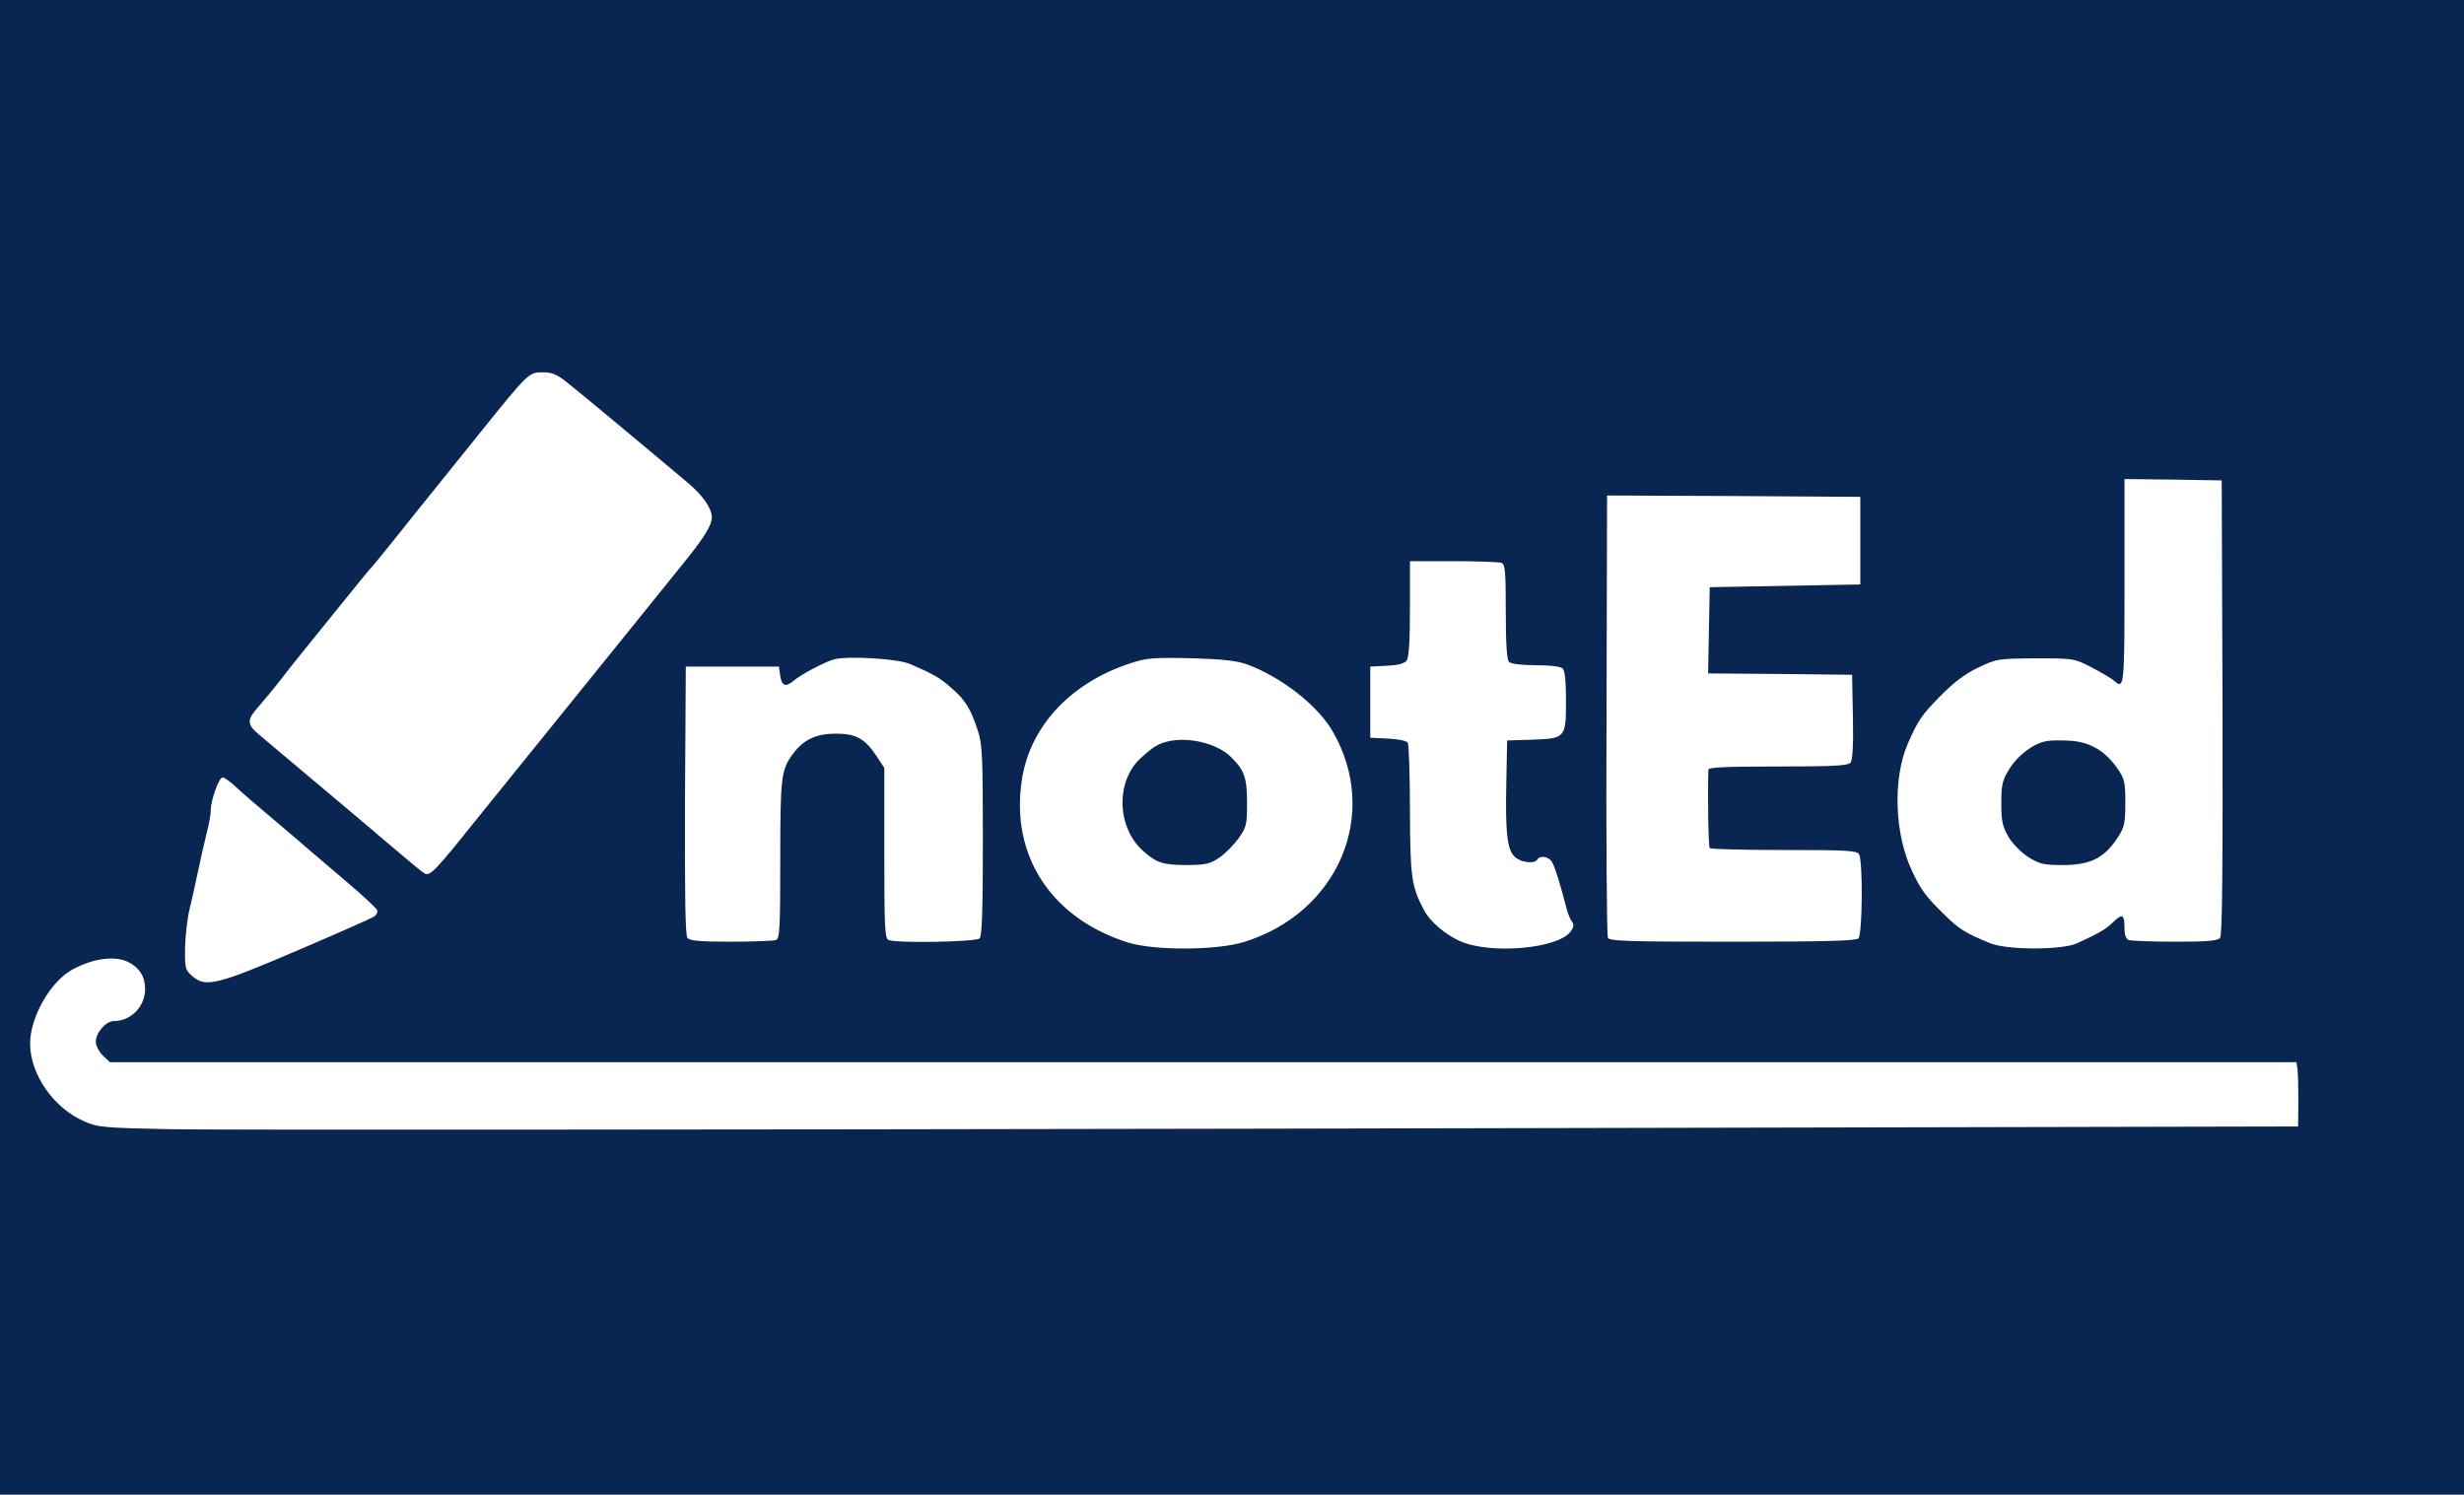  <svg  version="1.0" xmlns="http://www.w3.org/2000/svg"  width="900pt" height="546pt" viewBox="0 0 900 546"  preserveAspectRatio="xMidYMid meet">  <g transform="translate(0,546) scale(0.1,-0.1)" fill="#092652" stroke="none"> <path d="M0 2730 l0 -2730 4500 0 4500 0 0 2730 0 2730 -4500 0 -4500 0 0 -2730z m2070 1334 c42 -34 75 -61 175 -144 23 -19 63 -53 90 -75 51 -43 103 -86 179 -150 54 -46 86 -92 86 -125 0 -29 -30 -77 -105 -169 -33 -41 -100 -124 -150 -186 -152 -188 -318 -394 -416 -515 -52 -64 -139 -172 -194 -240 -144 -180 -164 -201 -184 -191 -9 5 -70 56 -137 113 -66 56 -142 121 -169 143 -73 61 -266 224 -303 255 -40 35 -40 51 1 97 18 21 56 66 83 101 27 35 65 83 84 106 19 24 80 99 135 167 55 68 102 126 105 129 4 3 33 38 66 79 56 71 114 142 339 422 177 220 177 219 229 219 32 0 51 -8 86 -36z m6048 -1188 c1 -604 -1 -832 -9 -842 -9 -11 -48 -14 -164 -14 -85 0 -160 3 -169 6 -11 4 -16 19 -16 43 0 51 -8 55 -41 23 -27 -27 -56 -43 -133 -78 -55 -25 -258 -25 -318 1 -88 36 -112 51 -162 100 -71 69 -89 93 -121 161 -66 138 -72 340 -16 469 37 84 51 104 116 170 50 51 90 82 140 106 69 33 72 33 210 34 139 0 141 0 205 -33 36 -19 72 -40 81 -48 38 -34 39 -26 39 361 l0 375 178 -2 177 -3 3 -829z m-1323 609 l0 -160 -275 -5 -275 -5 -3 -157 -3 -158 263 -2 263 -3 3 -154 c2 -104 -1 -158 -9 -167 -9 -11 -61 -14 -265 -14 -196 0 -254 -3 -254 -12 -3 -101 0 -282 5 -286 3 -4 125 -7 271 -7 224 0 266 -2 274 -15 15 -23 13 -293 -2 -308 -9 -9 -125 -12 -460 -12 -377 0 -448 2 -455 14 -4 8 -7 375 -5 815 l2 801 463 -2 462 -3 0 -160z m-1311 -81 c14 -5 16 -31 16 -178 0 -120 4 -176 12 -184 7 -7 44 -12 98 -12 54 0 91 -5 98 -12 8 -8 12 -49 12 -118 0 -136 -2 -138 -125 -142 l-90 -3 -3 -150 c-4 -189 3 -249 31 -275 22 -21 72 -27 82 -10 11 17 44 11 55 -11 11 -20 29 -79 51 -164 5 -21 15 -45 21 -52 7 -9 7 -19 -4 -34 -42 -64 -292 -87 -405 -37 -54 24 -109 71 -131 112 -47 89 -51 120 -52 366 0 129 -4 240 -8 247 -4 7 -36 13 -72 15 l-65 3 0 130 0 130 60 3 c42 2 64 8 73 19 8 12 12 67 12 190 l0 173 159 0 c88 0 166 -3 175 -6z m-2159 -370 c85 -37 109 -50 151 -88 50 -43 70 -76 96 -156 16 -48 18 -98 18 -400 0 -256 -3 -349 -12 -358 -13 -13 -301 -18 -332 -6 -14 5 -16 43 -16 318 l0 311 -29 44 c-42 63 -74 81 -148 81 -71 0 -117 -21 -156 -73 -44 -59 -47 -84 -47 -387 0 -253 -2 -289 -16 -294 -9 -3 -82 -6 -164 -6 -112 0 -150 3 -159 14 -8 9 -10 149 -9 502 l3 489 170 0 170 0 5 -35 c6 -37 20 -41 50 -16 25 22 113 68 145 77 50 14 236 3 280 -17z m1230 -1 c125 -46 260 -151 314 -247 172 -300 20 -660 -325 -767 -98 -31 -328 -32 -424 -2 -279 88 -429 316 -388 591 28 194 173 353 388 426 66 23 91 25 245 21 103 -3 153 -9 190 -22z m-3693 -448 c20 -19 80 -71 133 -115 53 -45 109 -92 123 -105 15 -13 79 -67 142 -121 63 -53 116 -103 118 -109 2 -7 -3 -17 -10 -22 -7 -6 -132 -61 -277 -123 -296 -127 -339 -138 -387 -97 -28 24 -29 29 -28 105 1 44 8 108 17 143 8 35 23 100 32 144 9 44 23 105 31 136 8 30 14 67 14 80 0 37 30 119 43 119 7 0 29 -16 49 -35z m-392 -640 c40 -21 60 -53 60 -98 0 -64 -52 -117 -114 -117 -29 0 -66 -42 -66 -76 0 -13 11 -35 25 -49 l26 -25 3993 0 3994 0 4 -28 c2 -16 3 -68 3 -118 l-1 -89 -3755 -8 c-2065 -4 -3872 -5 -4017 -2 -247 5 -265 7 -315 29 -112 49 -197 172 -197 284 0 96 74 226 154 270 77 42 157 52 206 27z"/> <path d="M7476 2753 c-47 -8 -104 -50 -136 -101 -26 -42 -30 -56 -30 -125 0 -67 4 -85 26 -124 16 -26 46 -57 73 -74 40 -25 55 -29 124 -29 104 0 155 26 205 105 22 34 25 51 25 123 0 76 -3 87 -29 125 -45 64 -98 95 -169 101 -33 2 -73 2 -89 -1z"/> <path d="M4263 2751 c-34 -9 -50 -18 -96 -60 -93 -84 -88 -255 9 -340 49 -44 73 -51 162 -51 67 1 82 4 117 28 22 15 53 47 70 71 28 40 30 49 30 129 0 91 -10 119 -59 167 -51 50 -157 75 -233 56z"/> </g> </svg> 